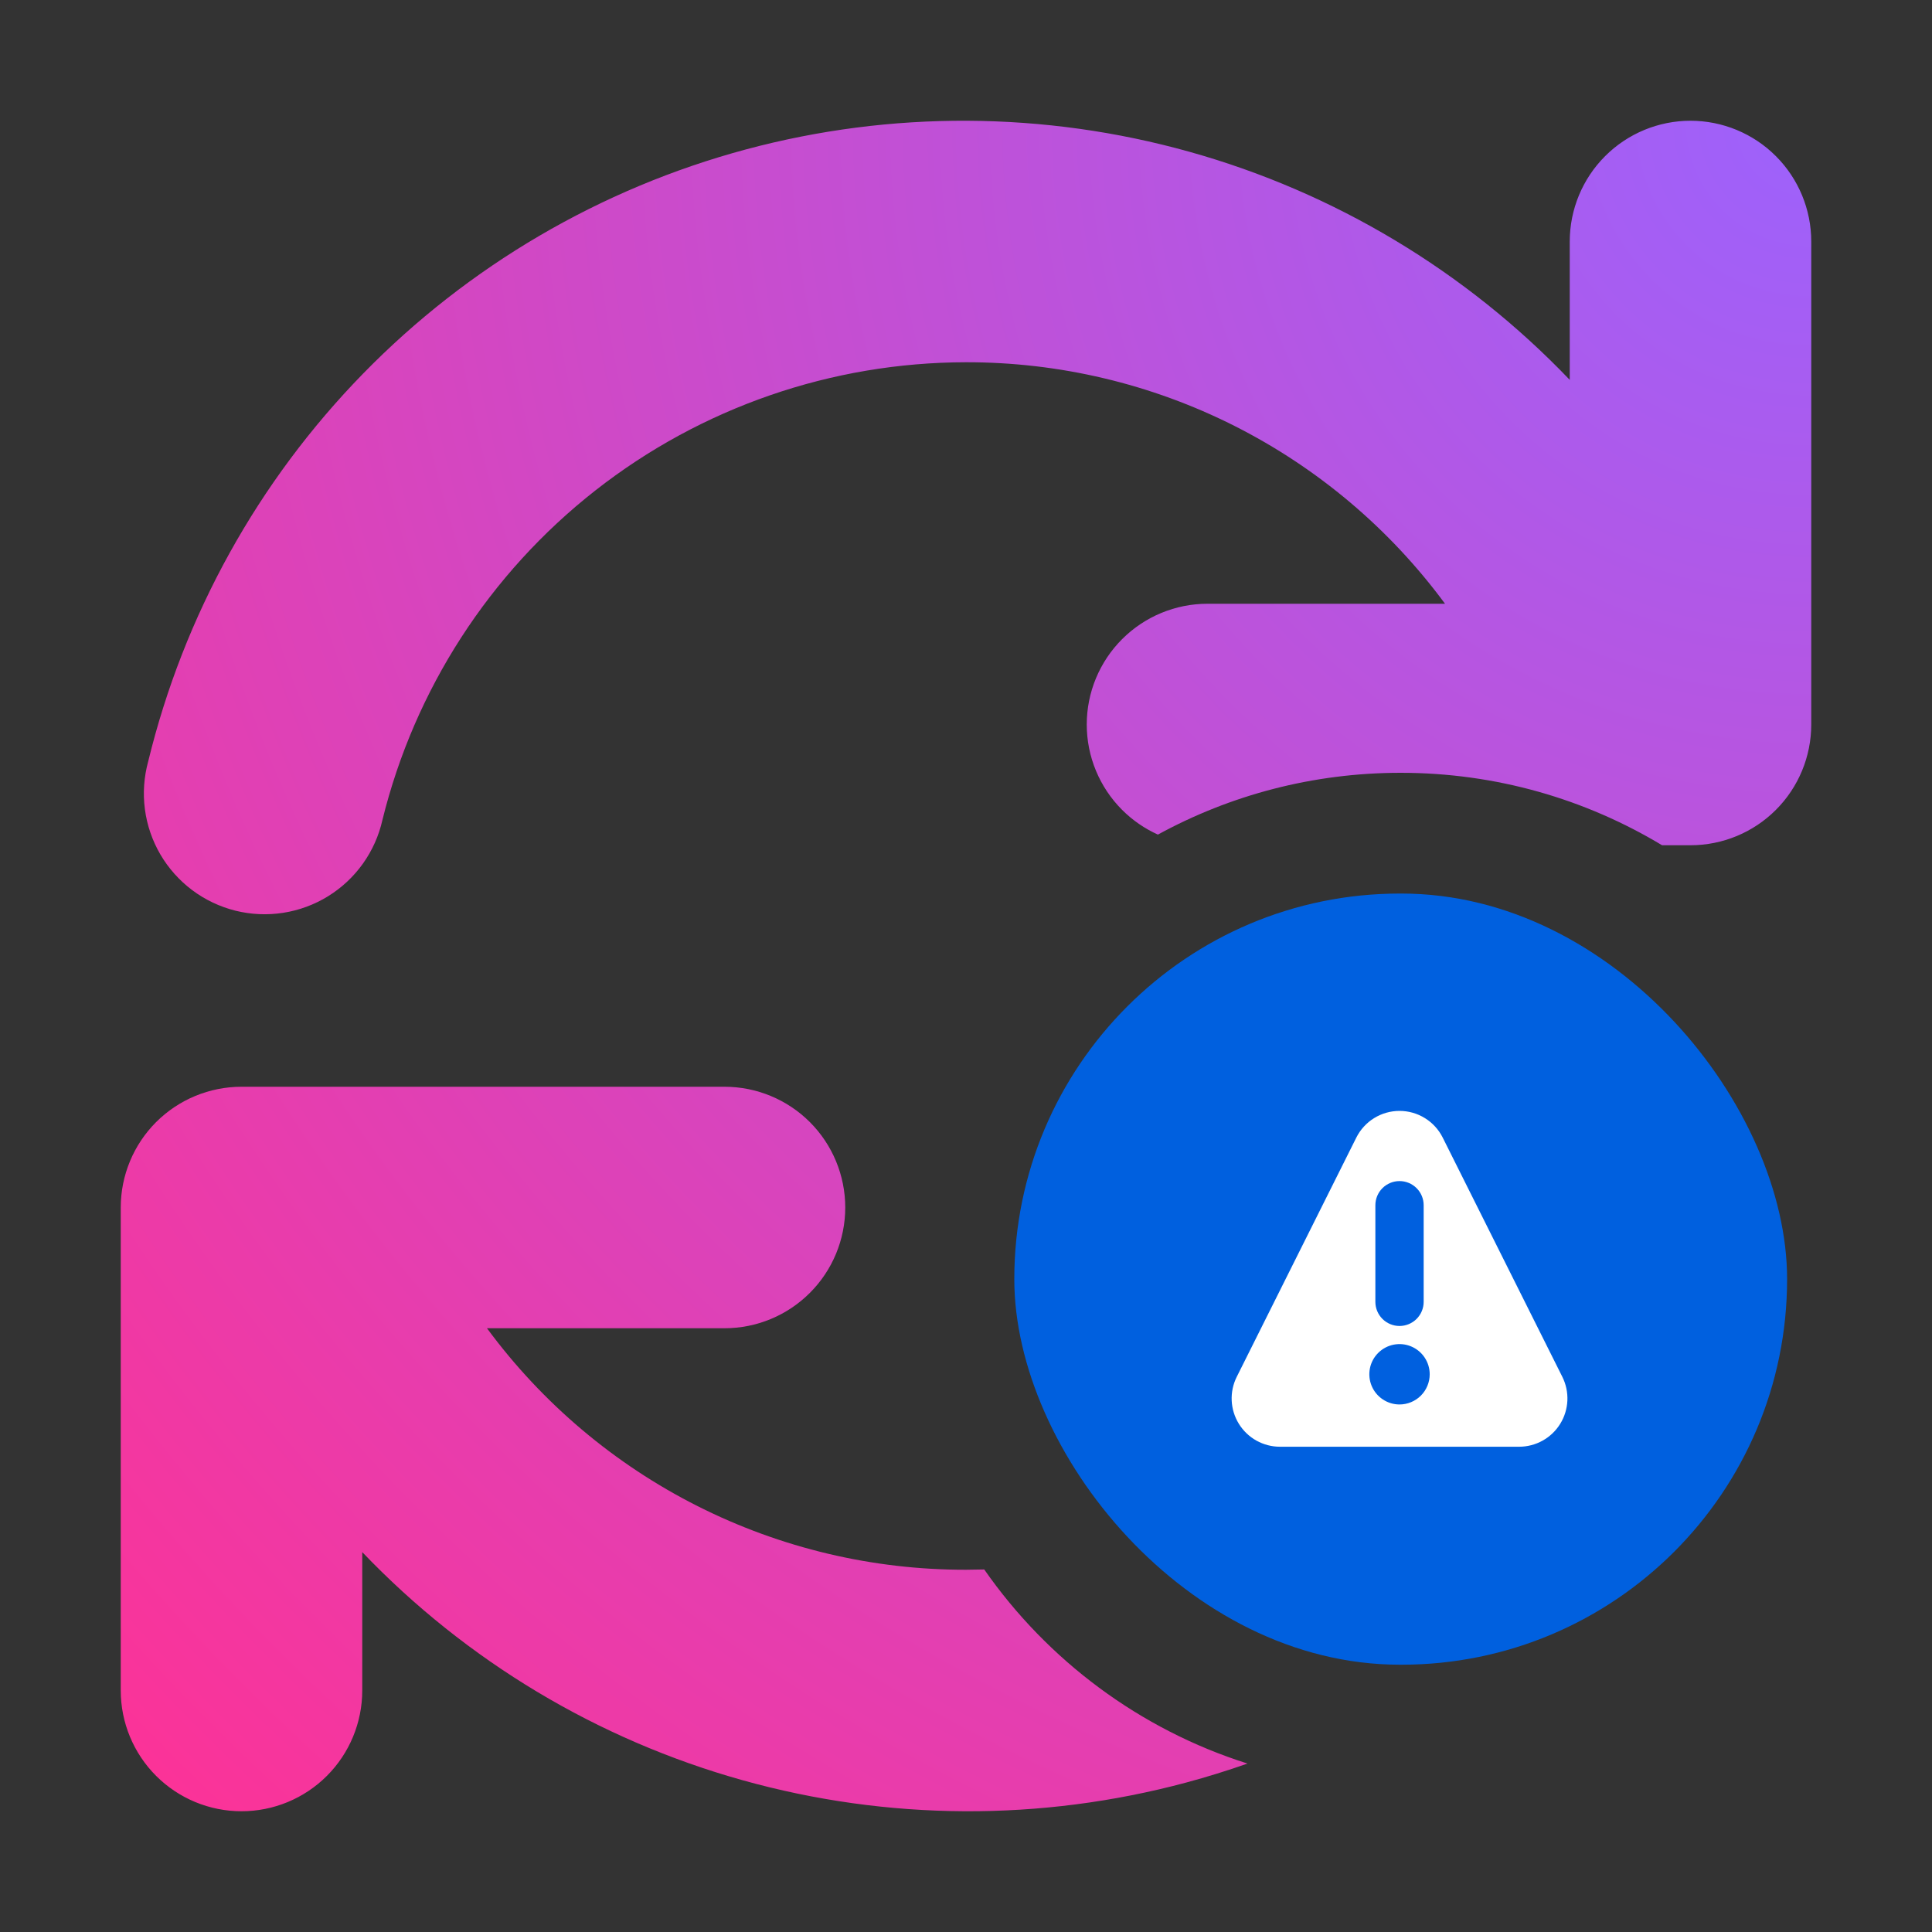 <svg width="120" height="120" viewBox="0 0 80 80" fill="none" xmlns="http://www.w3.org/2000/svg">
<rect x="0" y="0" width="80" height="80" fill="#333333" stroke="none"/>
<path fill-rule="evenodd" clip-rule="evenodd" d="M66.465 6.465C67.402 5.527 68.674 5 70 5C71.326 5 72.598 5.527 73.535 6.465C74.473 7.402 75 8.674 75 10V30C75 31.326 74.473 32.598 73.535 33.536C72.598 34.473 71.326 35 70 35H68.823C65.662 33.096 61.959 32 58 32C54.358 32 50.932 32.927 47.946 34.559C47.4 34.312 46.897 33.968 46.465 33.536C45.527 32.598 45 31.326 45 30C45 28.674 45.527 27.402 46.465 26.465C47.402 25.527 48.674 25 50 25H59.835C57.545 21.894 54.556 19.371 51.111 17.633C47.665 15.896 43.859 14.994 40 15C34.434 15.006 29.029 16.876 24.65 20.311C20.27 23.747 17.167 28.55 15.835 33.955C15.689 34.605 15.414 35.219 15.027 35.762C14.64 36.304 14.148 36.764 13.581 37.114C13.014 37.463 12.382 37.696 11.724 37.798C11.065 37.9 10.393 37.87 9.747 37.709C9.1 37.547 8.492 37.258 7.959 36.859C7.426 36.459 6.978 35.957 6.641 35.382C6.305 34.807 6.087 34.17 6 33.51C5.913 32.849 5.959 32.178 6.135 31.535C7.607 25.479 10.681 19.93 15.036 15.47C19.39 11.011 24.864 7.805 30.884 6.188C36.903 4.572 43.247 4.605 49.249 6.284C55.252 7.963 60.692 11.226 65 15.73V10C65 8.674 65.527 7.402 66.465 6.465ZM40.755 64.988C40.504 64.995 40.252 64.999 40 65C36.141 65.006 32.335 64.104 28.889 62.367C25.444 60.63 22.455 58.106 20.165 55H30C31.326 55 32.598 54.473 33.535 53.535C34.473 52.598 35 51.326 35 50C35 48.674 34.473 47.402 33.535 46.464C32.598 45.527 31.326 45 30 45H10C8.674 45 7.402 45.527 6.464 46.464C5.527 47.402 5 48.674 5 50V70C5 71.326 5.527 72.598 6.464 73.535C7.402 74.473 8.674 75 10 75C11.326 75 12.598 74.473 13.536 73.535C14.473 72.598 15 71.326 15 70V64.27C19.308 68.775 24.748 72.037 30.75 73.716C36.753 75.395 43.097 75.428 49.116 73.812C49.974 73.581 50.821 73.319 51.656 73.025C47.193 71.612 43.375 68.748 40.755 64.988Z" fill="url(#paint0_radial_89:4436)"/>
<rect x="42" y="37" width="32" height="31.932" rx="15.966" fill="#0060DF"/>
<path d="M64.693 57.012L59.74 47.106C59.574 46.774 59.319 46.494 59.002 46.299C58.687 46.103 58.322 46 57.951 46C57.58 46 57.215 46.103 56.899 46.299C56.583 46.494 56.328 46.774 56.162 47.106L51.209 57.016C51.057 57.321 50.986 57.659 51.002 57.999C51.018 58.339 51.12 58.669 51.3 58.959C51.479 59.248 51.729 59.487 52.026 59.653C52.323 59.818 52.658 59.906 52.998 59.906H62.903C63.244 59.906 63.579 59.819 63.877 59.653C64.175 59.487 64.425 59.248 64.605 58.958C64.784 58.668 64.886 58.337 64.902 57.996C64.917 57.656 64.845 57.317 64.693 57.012ZM56.951 49.906C56.951 49.641 57.056 49.386 57.244 49.199C57.431 49.011 57.686 48.906 57.951 48.906C58.216 48.906 58.471 49.011 58.658 49.199C58.846 49.386 58.951 49.641 58.951 49.906V53.906C58.951 54.171 58.846 54.425 58.658 54.613C58.471 54.8 58.216 54.906 57.951 54.906C57.686 54.906 57.431 54.8 57.244 54.613C57.056 54.425 56.951 54.171 56.951 53.906V49.906ZM57.951 58.156C57.704 58.156 57.462 58.083 57.257 57.945C57.051 57.808 56.891 57.613 56.796 57.384C56.702 57.156 56.677 56.904 56.725 56.662C56.773 56.419 56.892 56.197 57.067 56.022C57.242 55.847 57.465 55.728 57.707 55.68C57.95 55.632 58.201 55.656 58.429 55.751C58.658 55.846 58.853 56.006 58.99 56.211C59.128 56.417 59.201 56.659 59.201 56.906C59.201 57.237 59.069 57.555 58.835 57.79C58.6 58.024 58.282 58.156 57.951 58.156Z" fill="white"/>
<defs>
<radialGradient id="paint0_radial_89:4436" cx="0" cy="0" r="1" gradientUnits="userSpaceOnUse" gradientTransform="translate(75 5) rotate(135) scale(98.995)">
<stop stop-color="#9D62FC"/>
<stop offset="1" stop-color="#FD3296"/>
</radialGradient>
</defs>
</svg>
